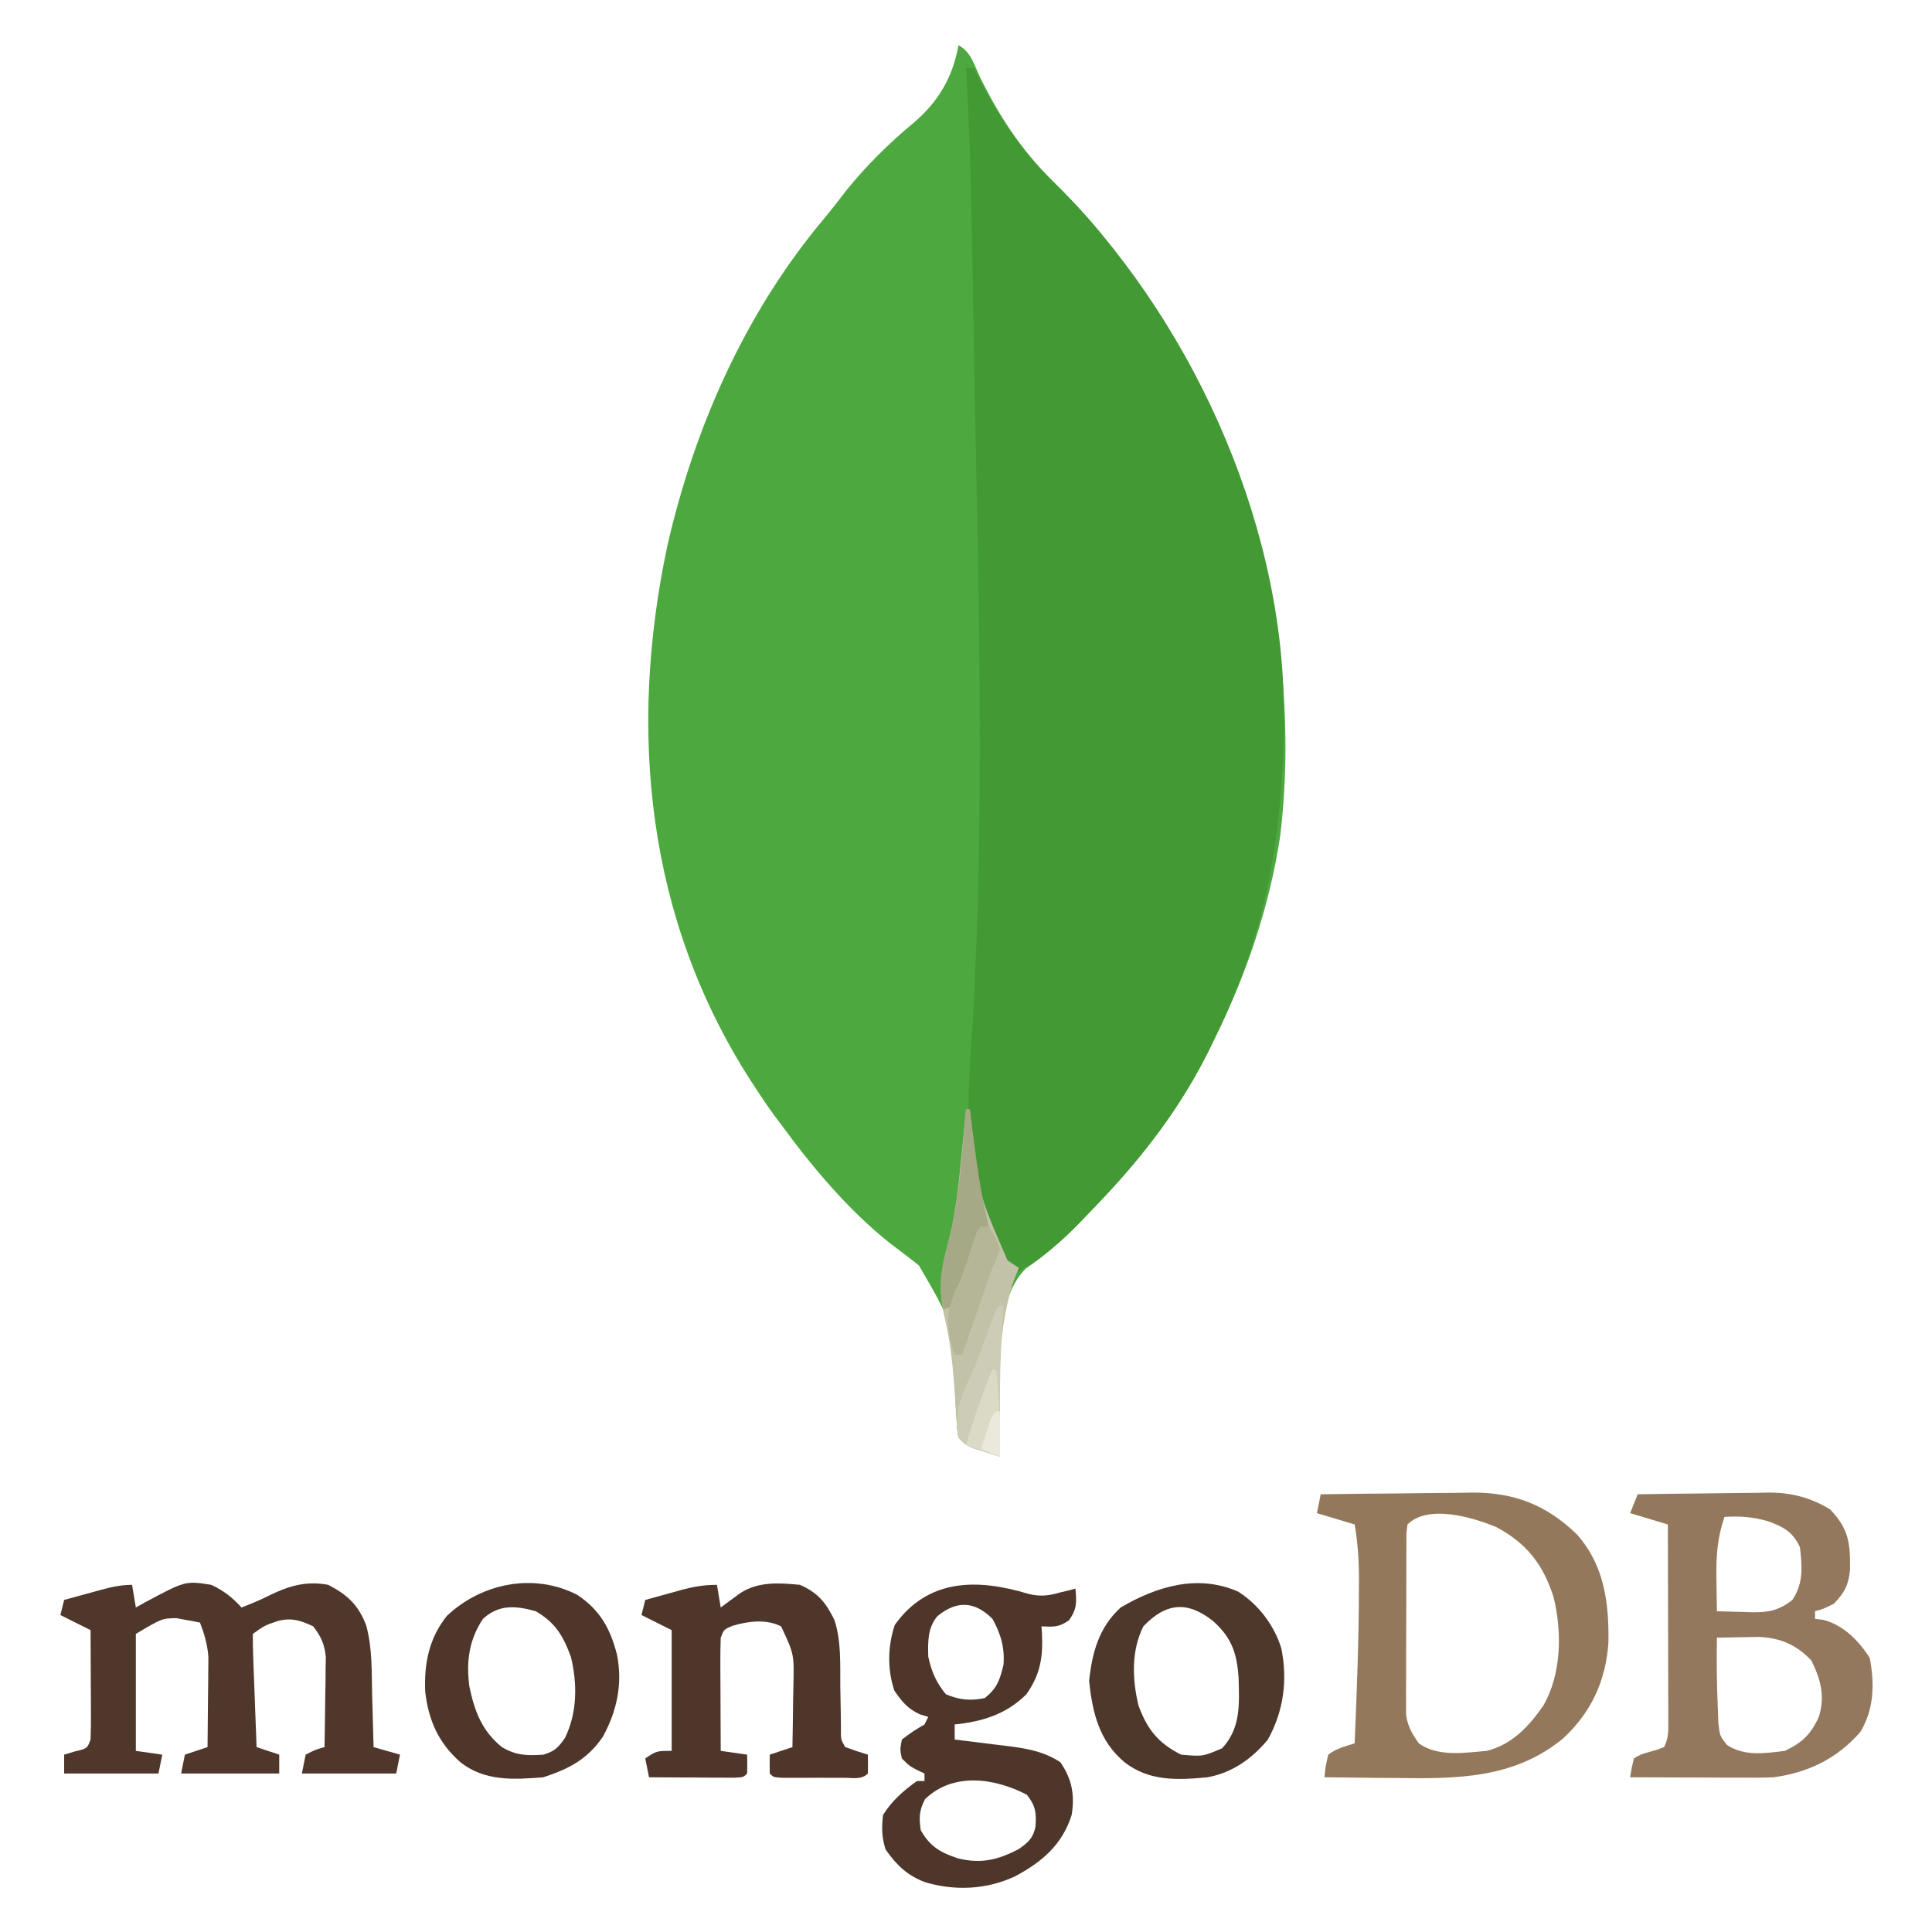 <svg xmlns="http://www.w3.org/2000/svg" version="1.1" width="512" height="512">
<path d="M0 0 C3.278 1.639 4.17 5.181 5.688 8.375 C11.297 19.757 17.282 28.582 26.382 37.458 C31.714 42.66 36.526 48.032 41 54 C41.454 54.605 41.909 55.21 42.377 55.833 C75.153 99.847 91.745 154.646 85.281 209.447 C82.497 228.092 76.334 246.149 68 263 C67.657 263.712 67.315 264.424 66.962 265.158 C58.883 281.862 47.875 295.739 35 309 C34.122 309.918 33.244 310.836 32.34 311.781 C27.817 316.423 23.293 320.512 17.91 324.137 C10.82 331.053 11.162 343.786 10.918 353.13 C10.835 360.088 10.886 367.043 11 374 C9.539 373.549 8.082 373.089 6.625 372.625 C5.813 372.37 5.001 372.115 4.164 371.852 C2 371 2 371 0 369 C-0.347 366.84 -0.347 366.84 -0.492 364.152 C-0.554 363.163 -0.617 362.173 -0.681 361.153 C-0.777 359.561 -0.777 359.561 -0.875 357.938 C-1.349 338.977 -1.349 338.977 -10.472 323.378 C-12.928 321.388 -15.452 319.496 -17.981 317.6 C-29.183 308.723 -38.583 297.474 -47 286 C-47.619 285.176 -48.237 284.353 -48.875 283.504 C-50.664 281.048 -52.346 278.55 -54 276 C-54.546 275.162 -54.546 275.162 -55.104 274.306 C-82.551 231.596 -87.575 181.971 -77.204 132.907 C-70.002 101.231 -56.457 70.7 -35.483 45.777 C-33.503 43.404 -31.633 40.95 -29.75 38.5 C-24.392 31.849 -18.322 25.881 -11.75 20.438 C-5.205 14.793 -1.539 8.463 0 0 Z " fill="#4DA93F" transform="translate(254,12)"/>
<path d="M0 0 C0.66 0 1.32 0 2 0 C2.594 1.16 3.189 2.32 3.801 3.516 C9.162 13.718 14.73 21.947 23 30 C58.886 65.234 83.686 118.782 84.227 169.285 C84.431 200.605 80.051 228.59 66 257 C65.657 257.712 65.315 258.424 64.962 259.158 C57.203 275.2 46.787 288.769 34.418 301.535 C33.047 302.951 31.693 304.383 30.34 305.816 C25.313 311.029 20.231 315.297 14 319 C7.634 314.933 5.504 308.491 3.734 301.414 C3.395 299.82 3.067 298.224 2.75 296.625 C2.491 295.494 2.491 295.494 2.227 294.34 C-0.455 281.122 0.912 267.139 1.712 253.769 C5.256 193.61 3.098 132.953 2.062 72.75 C2.03 70.835 2.03 70.835 1.997 68.88 C1.87 61.463 1.738 54.046 1.599 46.629 C1.557 44.367 1.516 42.105 1.476 39.843 C1.237 26.543 0.803 13.279 0 0 Z " fill="#439934" transform="translate(256,18)"/>
<path d="M0 0 C5.817 -0.099 11.633 -0.172 17.45 -0.22 C19.426 -0.24 21.401 -0.267 23.377 -0.302 C26.229 -0.351 29.081 -0.373 31.934 -0.391 C32.806 -0.411 33.678 -0.432 34.577 -0.453 C40.749 -0.455 45.676 0.799 51 4 C55.99 9.24 56.349 12.951 56.281 20.008 C55.906 24.003 54.791 26.134 52 29 C49.25 30.375 49.25 30.375 47 31 C47 31.66 47 32.32 47 33 C47.739 33.098 48.477 33.196 49.238 33.297 C54.505 34.638 58.641 38.848 61.5 43.375 C62.798 50.191 62.685 56.941 59 63 C52.866 70.056 45.165 73.763 36 75 C33.033 75.128 30.071 75.117 27.102 75.098 C26.267 75.096 25.432 75.095 24.571 75.093 C21.923 75.088 19.274 75.075 16.625 75.062 C14.822 75.057 13.018 75.053 11.215 75.049 C6.81 75.038 2.405 75.021 -2 75 C-1.613 72.567 -1.613 72.567 -1 70 C0.812 68.926 0.812 68.926 3 68.312 C5.141 67.718 5.141 67.718 7 67 C8.308 64.385 8.12 62.469 8.114 59.541 C8.113 57.829 8.113 57.829 8.113 56.083 C8.108 54.846 8.103 53.61 8.098 52.336 C8.096 51.074 8.095 49.811 8.093 48.511 C8.089 45.154 8.08 41.797 8.069 38.44 C8.058 35.014 8.054 31.589 8.049 28.164 C8.038 21.443 8.021 14.721 8 8 C4.7 7.01 1.4 6.02 -2 5 C-1.34 3.35 -0.68 1.7 0 0 Z M23 6 C21.083 11.623 20.751 16.524 20.875 22.438 C20.884 23.264 20.893 24.091 20.902 24.943 C20.926 26.962 20.962 28.981 21 31 C23.397 31.081 25.79 31.141 28.188 31.188 C28.861 31.213 29.535 31.238 30.229 31.264 C34.709 31.329 37.46 30.776 41 28 C43.983 23.525 43.592 19.243 43 14 C41.053 9.936 38.762 8.71 34.688 7.188 C30.65 5.998 27.186 5.733 23 6 Z M21 38 C20.882 44.315 20.973 50.628 21.25 56.938 C21.296 58.184 21.343 59.431 21.391 60.715 C21.774 64.019 21.774 64.019 23.648 66.41 C28.233 69.51 33.703 68.652 39 68 C43.542 65.886 45.937 63.56 48 59 C49.739 53.534 48.483 49.015 46 44 C41.973 39.867 37.977 38.102 32.23 37.805 C30.883 37.818 29.535 37.841 28.188 37.875 C27.495 37.884 26.802 37.893 26.088 37.902 C24.392 37.926 22.696 37.962 21 38 Z " fill="#93785D" transform="translate(434,396)"/>
<path d="M0 0 C6.777 -0.102 13.553 -0.172 20.331 -0.22 C22.632 -0.24 24.934 -0.267 27.235 -0.302 C30.559 -0.351 33.883 -0.373 37.207 -0.391 C38.222 -0.411 39.237 -0.432 40.283 -0.453 C51.46 -0.457 59.876 2.874 67.902 10.633 C75.138 18.798 76.417 28.668 76.25 39.273 C75.567 49.454 71.686 57.825 64.188 64.75 C51.115 75.461 35.86 75.421 19.75 75.188 C17.926 75.172 16.102 75.159 14.277 75.146 C9.851 75.114 5.426 75.062 1 75 C1.277 72.117 1.277 72.117 2 69 C4.208 67.316 6.316 66.878 9 66 C9.566 52.399 10.098 38.802 10.125 25.188 C10.13 24.259 10.134 23.331 10.139 22.375 C10.128 17.476 9.83 12.829 9 8 C5.7 7.01 2.4 6.02 -1 5 C-0.67 3.35 -0.34 1.7 0 0 Z M23 8 C22.687 10.309 22.687 10.309 22.725 13.013 C22.716 14.058 22.706 15.103 22.696 16.179 C22.697 17.312 22.698 18.446 22.699 19.613 C22.695 20.775 22.691 21.937 22.686 23.134 C22.68 25.596 22.68 28.058 22.684 30.52 C22.687 34.287 22.664 38.052 22.639 41.818 C22.636 44.208 22.636 46.598 22.637 48.988 C22.628 50.116 22.618 51.243 22.609 52.404 C22.615 53.458 22.621 54.513 22.628 55.599 C22.627 56.523 22.626 57.448 22.626 58.4 C23.078 61.539 24.179 63.427 26 66 C30.982 69.638 38.179 68.51 44 68 C50.714 66.308 55.144 61.554 59 56 C63.826 47.674 63.977 36.41 61.715 27.273 C59.012 18.678 54.571 12.942 46.492 8.676 C40.176 6.052 28.392 2.608 23 8 Z " fill="#94785C" transform="translate(350,396)"/>
<path d="M0 0 C0.33 1.98 0.66 3.96 1 6 C1.773 5.567 2.547 5.134 3.344 4.688 C14.138 -1.084 14.138 -1.084 21 0 C24.253 1.518 26.599 3.346 29 6 C31.389 5.075 33.733 4.135 36.02 2.977 C41.377 0.331 46.012 -1.128 52 0 C57.091 2.64 60.01 5.395 62.039 10.734 C63.715 16.794 63.474 23.197 63.625 29.438 C63.664 30.741 63.702 32.045 63.742 33.389 C63.836 36.592 63.922 39.796 64 43 C66.31 43.66 68.62 44.32 71 45 C70.67 46.65 70.34 48.3 70 50 C61.75 50 53.5 50 45 50 C45.33 48.35 45.66 46.7 46 45 C48.562 43.688 48.562 43.688 51 43 C51.087 38.604 51.14 34.209 51.188 29.812 C51.213 28.567 51.238 27.321 51.264 26.037 C51.273 24.835 51.283 23.633 51.293 22.395 C51.309 21.29 51.324 20.185 51.341 19.046 C50.953 15.583 50.109 13.753 48 11 C44.717 9.455 42.396 8.67 38.801 9.52 C35.117 10.769 35.117 10.769 32 13 C31.983 15.22 32.038 17.441 32.121 19.66 C32.145 20.325 32.168 20.989 32.193 21.674 C32.269 23.804 32.353 25.933 32.438 28.062 C32.491 29.503 32.543 30.944 32.596 32.385 C32.725 35.923 32.861 39.462 33 43 C34.98 43.66 36.96 44.32 39 45 C39 46.65 39 48.3 39 50 C30.42 50 21.84 50 13 50 C13.33 48.35 13.66 46.7 14 45 C15.98 44.34 17.96 43.68 20 43 C20.058 38.625 20.094 34.25 20.125 29.875 C20.142 28.637 20.159 27.4 20.176 26.125 C20.182 24.926 20.189 23.727 20.195 22.492 C20.206 21.392 20.216 20.293 20.227 19.16 C19.987 15.815 19.189 13.123 18 10 C16.673 9.717 15.338 9.476 14 9.25 C13.258 9.111 12.515 8.972 11.75 8.828 C7.923 8.888 7.923 8.888 1 13 C1 23.23 1 33.46 1 44 C4.465 44.495 4.465 44.495 8 45 C7.67 46.65 7.34 48.3 7 50 C-1.25 50 -9.5 50 -18 50 C-18 48.35 -18 46.7 -18 45 C-17.031 44.711 -16.061 44.422 -15.062 44.125 C-11.893 43.358 -11.893 43.358 -11 41 C-10.914 38.822 -10.893 36.641 -10.902 34.461 C-10.907 32.508 -10.907 32.508 -10.912 30.516 C-10.92 29.135 -10.929 27.755 -10.938 26.375 C-10.943 24.987 -10.947 23.599 -10.951 22.211 C-10.963 18.807 -10.979 15.404 -11 12 C-13.64 10.68 -16.28 9.36 -19 8 C-18.67 6.68 -18.34 5.36 -18 4 C-15.564 3.329 -13.126 2.663 -10.688 2 C-9.652 1.714 -9.652 1.714 -8.596 1.422 C-5.642 0.623 -3.074 0 0 0 Z " fill="#50372B" transform="translate(35,420)"/>
<path d="M0 0 C3.106 0.769 5.39 0.5 8.445 -0.395 C9.229 -0.58 10.013 -0.766 10.82 -0.957 C11.357 -1.101 11.893 -1.246 12.445 -1.395 C12.771 2.183 12.875 4.001 10.758 6.98 C8.022 8.903 6.703 8.746 3.445 8.605 C3.492 9.235 3.538 9.864 3.586 10.512 C3.853 16.836 3.152 21.385 -0.555 26.605 C-5.852 31.903 -12.229 33.858 -19.555 34.605 C-19.555 35.925 -19.555 37.245 -19.555 38.605 C-18.92 38.681 -18.285 38.756 -17.63 38.833 C-14.729 39.183 -11.829 39.55 -8.93 39.918 C-7.931 40.036 -6.932 40.154 -5.902 40.275 C-0.603 40.96 3.87 41.635 8.445 44.605 C11.519 49.012 12.316 53.34 11.445 58.605 C8.951 66.505 3.473 71.153 -3.68 74.918 C-11.174 78.365 -19.438 78.761 -27.367 76.418 C-32.131 74.634 -34.962 71.881 -37.867 67.73 C-38.908 64.514 -38.908 61.963 -38.555 58.605 C-36.183 54.828 -33.18 52.181 -29.555 49.605 C-28.895 49.605 -28.235 49.605 -27.555 49.605 C-27.555 48.945 -27.555 48.285 -27.555 47.605 C-28.483 47.172 -28.483 47.172 -29.43 46.73 C-31.555 45.605 -31.555 45.605 -33.555 43.605 C-34.055 41.23 -34.055 41.23 -33.555 38.605 C-30.617 36.418 -30.617 36.418 -27.555 34.605 C-27.225 33.945 -26.895 33.285 -26.555 32.605 C-27.297 32.379 -28.04 32.152 -28.805 31.918 C-32.112 30.339 -33.503 28.609 -35.555 25.605 C-37.434 19.969 -37.302 13.847 -35.43 8.23 C-26.583 -4.155 -13.445 -4.08 0 0 Z M-24.152 5.922 C-26.733 9.021 -26.662 12.696 -26.555 16.605 C-25.74 20.504 -24.438 23.559 -21.867 26.605 C-18.391 28.109 -15.269 28.399 -11.555 27.605 C-8.268 24.908 -7.631 22.916 -6.617 18.793 C-6.258 14.276 -7.345 10.537 -9.555 6.605 C-14.22 1.94 -18.993 1.671 -24.152 5.922 Z M-27.43 54.418 C-28.97 57.413 -29.03 59.276 -28.555 62.605 C-26.119 66.97 -23.23 68.612 -18.633 70.102 C-12.51 71.586 -8.055 70.511 -2.555 67.605 C-0.022 65.852 1.195 64.749 1.859 61.711 C2.12 58.013 1.906 56.189 -0.43 53.23 C-9.029 48.759 -19.978 47.215 -27.43 54.418 Z " fill="#4E372A" transform="translate(272.555,422.395)"/>
<path d="M0 0 C0.33 1.98 0.66 3.96 1 6 C1.471 5.651 1.941 5.301 2.426 4.941 C3.048 4.486 3.671 4.031 4.312 3.562 C4.927 3.11 5.542 2.658 6.176 2.191 C10.941 -0.921 16.531 -0.541 22 0 C26.732 2.065 28.92 4.748 31.155 9.374 C32.968 15.008 32.644 21.01 32.688 26.875 C32.726 29.498 32.775 32.12 32.824 34.742 C32.841 36.473 32.841 36.473 32.858 38.238 C32.813 40.96 32.813 40.96 34 43 C35.979 43.727 37.98 44.398 40 45 C40.043 46.666 40.041 48.334 40 50 C38.284 51.716 36.026 51.13 33.688 51.133 C32.612 51.134 31.537 51.135 30.43 51.137 C29.298 51.133 28.166 51.129 27 51.125 C25.868 51.129 24.736 51.133 23.57 51.137 C22.495 51.135 21.42 51.134 20.312 51.133 C19.319 51.132 18.325 51.131 17.301 51.129 C15 51 15 51 14 50 C13.959 48.334 13.957 46.666 14 45 C15.98 44.34 17.96 43.68 20 43 C20.087 38.792 20.141 34.584 20.188 30.375 C20.213 29.185 20.238 27.995 20.264 26.77 C20.455 18.373 20.455 18.373 17 11 C12.983 8.992 8.238 9.631 4.062 10.875 C1.848 11.828 1.848 11.828 1 14 C0.914 16.251 0.893 18.505 0.902 20.758 C0.904 21.752 0.904 21.752 0.907 22.767 C0.912 24.886 0.925 27.006 0.938 29.125 C0.943 30.561 0.947 31.997 0.951 33.434 C0.962 36.956 0.979 40.478 1 44 C4.465 44.495 4.465 44.495 8 45 C8.043 46.666 8.041 48.334 8 50 C7 51 7 51 4.592 51.114 C3.549 51.108 2.507 51.103 1.434 51.098 C0.309 51.094 -0.816 51.091 -1.975 51.088 C-3.159 51.08 -4.343 51.071 -5.562 51.062 C-6.75 51.058 -7.938 51.053 -9.162 51.049 C-12.108 51.037 -15.054 51.021 -18 51 C-18.33 49.35 -18.66 47.7 -19 46 C-16 44 -16 44 -12 44 C-12 33.44 -12 22.88 -12 12 C-14.64 10.68 -17.28 9.36 -20 8 C-19.67 6.68 -19.34 5.36 -19 4 C-16.585 3.327 -14.168 2.662 -11.75 2 C-11.068 1.809 -10.386 1.618 -9.684 1.422 C-6.294 0.5 -3.542 0 0 0 Z " fill="#4E362A" transform="translate(190,420)"/>
<path d="M0 0 C6.018 4.024 8.744 8.972 10.5 15.91 C11.997 23.595 10.471 30.772 6.715 37.594 C2.597 43.618 -2.255 46.058 -9.031 48.316 C-16.966 48.931 -24.529 49.439 -31.031 44.316 C-36.842 39.184 -39.443 33.28 -40.348 25.648 C-40.673 18.216 -39.333 11.389 -34.559 5.5 C-25.327 -3.207 -11.414 -5.935 0 0 Z M-25.031 6.316 C-28.784 11.945 -29.513 17.724 -28.629 24.316 C-27.244 30.871 -25.319 35.999 -20.031 40.316 C-16.269 42.536 -13.399 42.628 -9.031 42.316 C-6.011 41.393 -5.19 40.54 -3.344 37.941 C-0.048 31.35 -0.003 23.576 -1.715 16.484 C-3.744 10.869 -5.841 7.352 -11.031 4.316 C-16.317 2.832 -20.761 2.423 -25.031 6.316 Z " fill="#4E362A" transform="translate(153.031,422.684)"/>
<path d="M0 0 C5.403 3.482 9.461 8.855 11.375 14.98 C13.072 23.465 12.014 31.568 7.812 39.168 C3.618 44.254 -1.656 47.976 -8.188 49.168 C-16.136 49.913 -23.663 50.278 -30.188 45.168 C-36.926 39.493 -38.667 32.109 -39.562 23.605 C-38.735 16.021 -36.962 9.451 -31.188 4.168 C-21.646 -1.45 -10.709 -4.752 0 0 Z M-25.188 9.168 C-28.411 15.615 -28.14 23.159 -26.5 30.062 C-24.231 36.37 -21.269 40.127 -15.188 43.168 C-9.455 43.672 -9.455 43.672 -4.312 41.48 C0.675 36.053 0.234 29.847 0.055 22.84 C-0.374 16.336 -1.765 12.154 -6.75 7.73 C-13.469 2.427 -19.124 2.822 -25.188 9.168 Z " fill="#4E372B" transform="translate(328.188,421.832)"/>
<path d="M0 0 C0.33 0 0.66 0 1 0 C1.07 0.598 1.14 1.197 1.212 1.813 C3.106 21.831 3.106 21.831 11 40 C11.99 40.66 12.98 41.32 14 42 C13.546 43.134 13.092 44.269 12.625 45.438 C7.768 60.307 8.747 76.58 9 92 C7.539 91.549 6.082 91.089 4.625 90.625 C3.813 90.37 3.001 90.115 2.164 89.852 C0 89 0 89 -2 87 C-2.363 84.792 -2.363 84.792 -2.527 82.047 C-2.596 81.041 -2.664 80.036 -2.735 79 C-2.802 77.928 -2.869 76.855 -2.938 75.75 C-3.432 68.705 -4.025 61.933 -5.688 55.062 C-7.487 47.489 -6.567 42.058 -4.551 34.648 C-2.769 27.574 -2.005 20.5 -1.312 13.25 C-1.183 11.969 -1.053 10.687 -0.92 9.367 C-0.605 6.245 -0.299 3.123 0 0 Z " fill="#C2C2A8" transform="translate(256,294)"/>
<path d="M0 0 C0.33 0 0.66 0 1 0 C0.928 0.877 0.856 1.753 0.781 2.656 C-0.13 15.107 -0.102 27.521 0 40 C-1.461 39.549 -2.918 39.089 -4.375 38.625 C-5.187 38.37 -5.999 38.115 -6.836 37.852 C-9 37 -9 37 -11 35 C-12.032 29.323 -10.797 24.797 -8.285 19.746 C-6.243 15.382 -4.666 10.846 -3.019 6.32 C-1.1 1.1 -1.1 1.1 0 0 Z " fill="#CDCCB6" transform="translate(265,346)"/>
<path d="M0 0 C0.33 0 0.66 0 1 0 C1.08 0.619 1.161 1.239 1.244 1.877 C1.617 4.731 1.996 7.584 2.375 10.438 C2.501 11.411 2.628 12.385 2.758 13.389 C3.555 19.35 4.608 25.149 6 31 C5.34 31.33 4.68 31.66 4 32 C3.113 34.003 3.113 34.003 2.379 36.438 C1.935 37.779 1.935 37.779 1.482 39.148 C0.87 41.048 0.26 42.949 -0.346 44.852 C-0.643 45.746 -0.94 46.641 -1.246 47.562 C-1.511 48.389 -1.776 49.215 -2.049 50.066 C-2.363 50.704 -2.677 51.343 -3 52 C-4.485 52.495 -4.485 52.495 -6 53 C-7.419 46.376 -6.541 41.709 -4.693 35.238 C-1.644 23.794 -1.076 11.758 0 0 Z " fill="#A5A985" transform="translate(256,294)"/>
<path d="M0 0 C0.66 0 1.32 0 2 0 C3.625 2.688 3.625 2.688 5 6 C4.208 8.362 4.208 8.362 3 11 C2.341 12.836 1.693 14.676 1.055 16.52 C0.7 17.541 0.346 18.563 -0.02 19.615 C-0.384 20.67 -0.749 21.725 -1.125 22.812 C-1.498 23.887 -1.87 24.961 -2.254 26.068 C-3.17 28.712 -4.086 31.356 -5 34 C-5.66 34 -6.32 34 -7 34 C-9.396 26.362 -9.518 22.723 -6.152 15.621 C-4.406 11.649 -3.142 7.539 -1.832 3.406 C-1 1 -1 1 0 0 Z " fill="#B5B598" transform="translate(260,325)"/>
<path d="M0 0 C0.33 0 0.66 0 1 0 C1.848 7.693 2.122 15.263 2 23 C-0.97 22.01 -3.94 21.02 -7 20 C-5.041 13.142 -2.757 6.577 0 0 Z " fill="#DBDAC6" transform="translate(263,363)"/>
<path d="M0 0 C0.33 0 0.66 0 1 0 C1 3.96 1 7.92 1 12 C-1.475 11.01 -1.475 11.01 -4 10 C-3.524 8.52 -3.044 7.041 -2.562 5.562 C-2.296 4.739 -2.029 3.915 -1.754 3.066 C-1 1 -1 1 0 0 Z " fill="#EAE9DC" transform="translate(264,374)"/>
</svg>